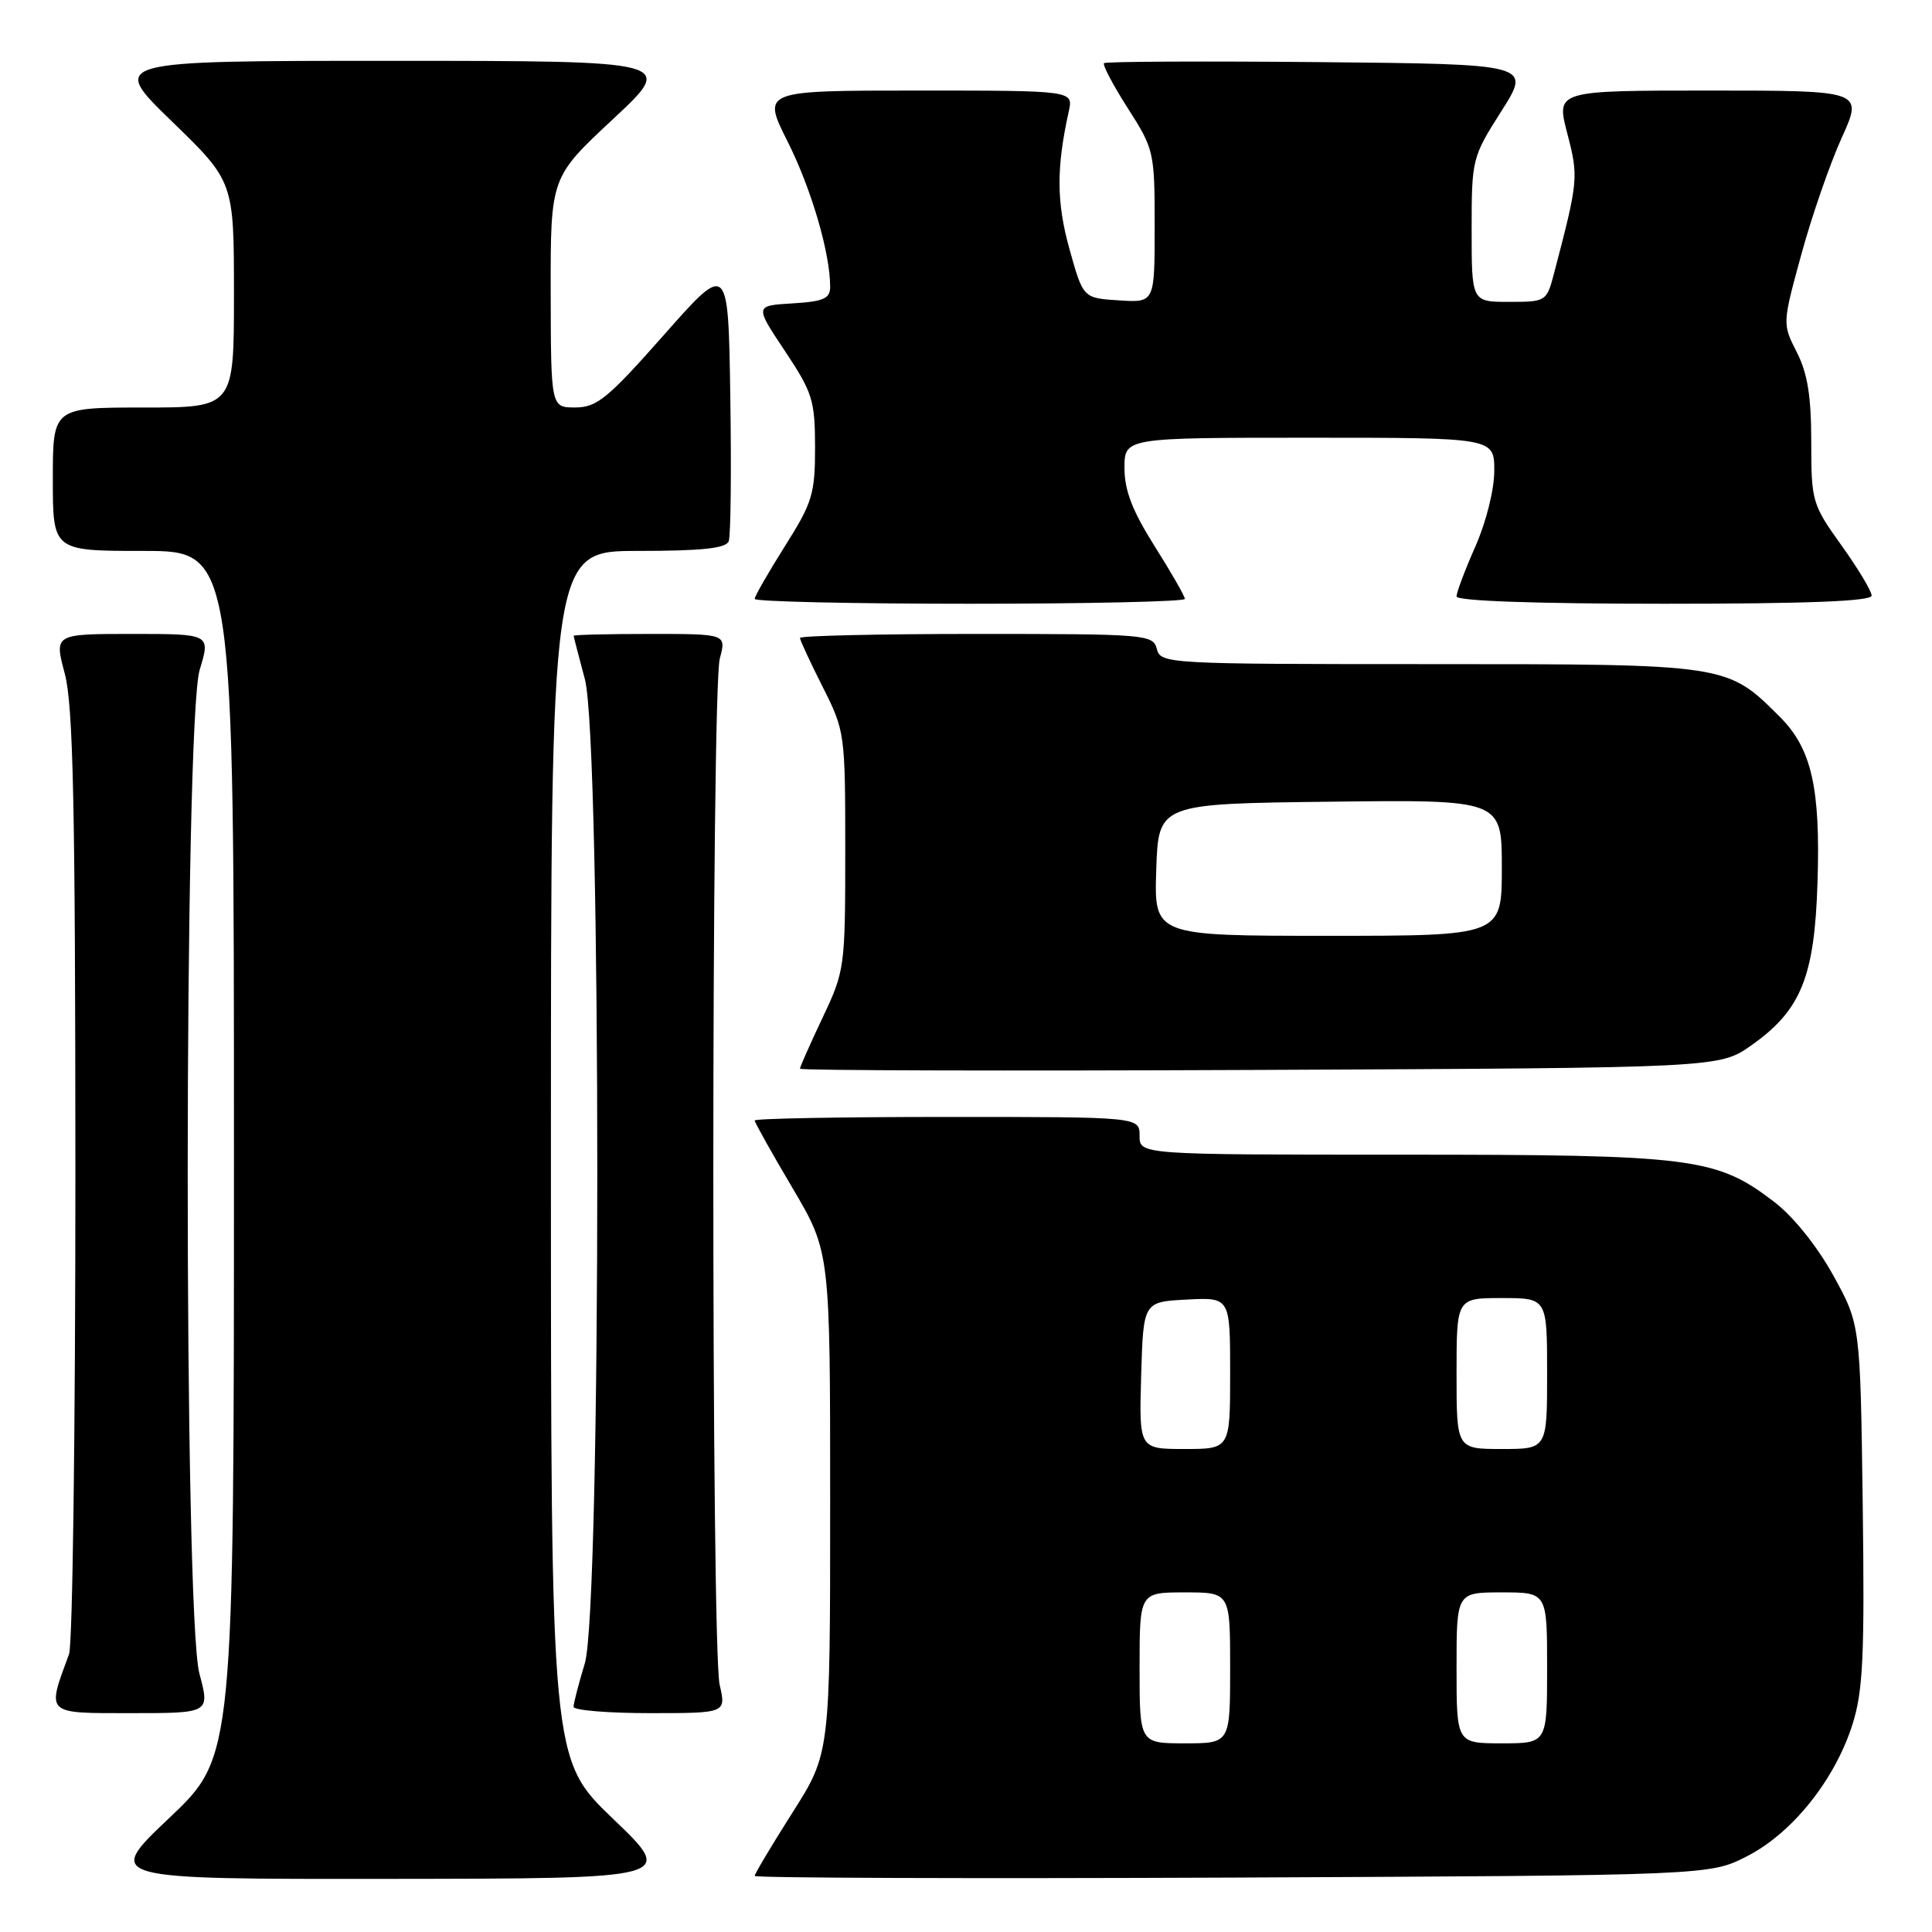 <?xml version="1.0" encoding="UTF-8" standalone="no"?>
<!DOCTYPE svg PUBLIC "-//W3C//DTD SVG 1.1//EN" "http://www.w3.org/Graphics/SVG/1.1/DTD/svg11.dtd" >
<svg xmlns="http://www.w3.org/2000/svg" xmlns:xlink="http://www.w3.org/1999/xlink" version="1.1" viewBox="0 0 256 256">
 <g >
 <path fill="currentColor"
d=" M 81.25 241.02 C 73.00 233.11 73.00 233.11 73.00 153.06 C 73.00 73.00 73.00 73.00 84.53 73.00 C 93.00 73.00 96.19 72.66 96.56 71.72 C 96.83 71.01 96.92 62.40 96.77 52.58 C 96.50 34.73 96.50 34.73 88.00 44.35 C 80.55 52.78 79.10 53.98 76.25 53.99 C 73.00 54.00 73.00 54.00 72.97 38.75 C 72.95 23.50 72.95 23.50 81.22 15.79 C 89.50 8.07 89.50 8.07 52.00 8.06 C 14.50 8.06 14.50 8.06 22.75 16.06 C 31.00 24.06 31.00 24.06 31.00 39.03 C 31.00 54.00 31.00 54.00 19.00 54.00 C 7.00 54.00 7.00 54.00 7.00 63.50 C 7.00 73.00 7.00 73.00 19.00 73.00 C 31.00 73.00 31.00 73.00 31.00 152.89 C 31.00 232.78 31.00 232.78 22.43 240.89 C 13.87 249.00 13.87 249.00 51.68 248.96 C 89.50 248.92 89.50 248.92 81.25 241.02 Z  M 231.53 245.94 C 237.54 242.85 243.16 235.79 245.48 228.44 C 246.87 224.01 247.08 219.36 246.82 199.34 C 246.50 175.50 246.50 175.50 242.92 169.00 C 240.78 165.13 237.63 161.20 235.12 159.28 C 227.42 153.38 224.45 153.00 185.82 153.00 C 151.00 153.00 151.00 153.00 151.00 150.50 C 151.00 148.00 151.00 148.00 125.50 148.00 C 111.47 148.00 100.00 148.21 100.00 148.47 C 100.00 148.73 102.25 152.75 105.00 157.40 C 110.00 165.87 110.00 165.87 110.00 199.09 C 110.00 232.32 110.00 232.32 105.00 240.19 C 102.25 244.52 100.00 248.29 100.00 248.57 C 100.00 248.84 128.48 248.94 163.28 248.79 C 226.56 248.50 226.56 248.50 231.53 245.94 Z  M 26.42 221.75 C 24.33 213.90 24.37 95.65 26.46 88.75 C 27.90 84.00 27.90 84.00 17.54 84.00 C 7.18 84.00 7.18 84.00 8.58 89.25 C 9.70 93.47 9.98 106.49 9.99 155.68 C 9.99 189.34 9.62 217.91 9.15 219.18 C 6.17 227.25 5.91 227.00 17.39 227.00 C 27.82 227.00 27.82 227.00 26.42 221.75 Z  M 95.36 223.25 C 94.23 218.32 94.24 91.46 95.38 87.25 C 96.25 84.00 96.25 84.00 86.12 84.00 C 80.56 84.00 76.01 84.11 76.01 84.25 C 76.02 84.39 76.69 86.97 77.50 90.00 C 79.70 98.20 79.69 213.15 77.49 220.41 C 76.67 223.11 76.00 225.70 76.00 226.16 C 76.00 226.62 80.55 227.00 86.11 227.00 C 96.22 227.00 96.22 227.00 95.36 223.25 Z  M 232.08 138.50 C 238.65 133.86 240.44 129.45 240.83 116.92 C 241.23 104.40 240.05 99.20 235.86 95.01 C 228.82 87.97 229.01 88.00 189.45 88.00 C 154.65 88.00 153.80 87.95 153.29 86.00 C 152.79 84.07 151.93 84.00 129.38 84.00 C 116.52 84.00 106.00 84.24 106.00 84.53 C 106.00 84.82 107.35 87.73 109.00 91.00 C 111.96 96.86 112.00 97.18 112.00 112.72 C 112.00 128.18 111.94 128.63 109.00 134.84 C 107.35 138.33 106.00 141.37 106.00 141.61 C 106.00 141.85 133.41 141.92 166.91 141.77 C 227.83 141.50 227.83 141.50 232.08 138.50 Z  M 157.00 79.36 C 157.00 79.00 155.20 75.87 153.00 72.38 C 150.05 67.70 149.00 65.00 149.00 62.02 C 149.00 58.00 149.00 58.00 173.50 58.00 C 198.00 58.00 198.00 58.00 198.00 62.38 C 198.00 64.87 196.92 69.18 195.50 72.40 C 194.12 75.51 193.00 78.49 193.00 79.03 C 193.00 79.63 203.37 80.00 220.50 80.00 C 239.48 80.00 248.00 79.67 248.00 78.92 C 248.00 78.33 246.20 75.33 244.00 72.26 C 240.12 66.84 240.00 66.43 240.00 58.55 C 240.00 52.51 239.51 49.46 238.08 46.66 C 236.17 42.90 236.17 42.90 238.69 33.70 C 240.07 28.64 242.48 21.69 244.04 18.25 C 246.87 12.00 246.87 12.00 226.53 12.00 C 206.19 12.00 206.19 12.00 207.67 17.67 C 209.19 23.48 209.14 23.94 205.91 36.25 C 204.94 39.95 204.85 40.00 199.96 40.00 C 195.00 40.00 195.00 40.00 195.00 30.46 C 195.00 21.07 195.06 20.83 198.95 14.71 C 202.90 8.50 202.90 8.50 174.80 8.23 C 159.34 8.09 146.52 8.15 146.29 8.37 C 146.07 8.60 147.49 11.28 149.44 14.34 C 152.92 19.77 153.00 20.14 153.00 30.01 C 153.00 40.11 153.00 40.11 148.26 39.80 C 143.52 39.50 143.52 39.50 141.71 33.00 C 139.98 26.80 139.96 22.24 141.62 14.75 C 142.23 12.00 142.23 12.00 121.60 12.00 C 100.97 12.00 100.97 12.00 104.36 18.75 C 107.51 25.02 110.00 33.53 110.00 38.00 C 110.00 39.57 109.14 39.95 105.00 40.20 C 100.00 40.50 100.00 40.50 104.00 46.50 C 107.67 52.02 107.99 53.04 108.00 59.27 C 108.00 65.46 107.65 66.60 104.00 72.38 C 101.80 75.87 100.00 79.00 100.00 79.36 C 100.00 79.71 112.82 80.00 128.50 80.00 C 144.18 80.00 157.00 79.71 157.00 79.36 Z  M 151.00 221.00 C 151.00 211.00 151.00 211.00 157.00 211.00 C 163.00 211.00 163.00 211.00 163.00 221.00 C 163.00 231.00 163.00 231.00 157.00 231.00 C 151.00 231.00 151.00 231.00 151.00 221.00 Z  M 193.00 221.00 C 193.00 211.00 193.00 211.00 199.00 211.00 C 205.00 211.00 205.00 211.00 205.00 221.00 C 205.00 231.00 205.00 231.00 199.00 231.00 C 193.00 231.00 193.00 231.00 193.00 221.00 Z  M 151.21 182.25 C 151.50 172.50 151.50 172.50 157.25 172.20 C 163.00 171.90 163.00 171.90 163.00 181.95 C 163.00 192.00 163.00 192.00 156.96 192.00 C 150.93 192.00 150.93 192.00 151.21 182.25 Z  M 193.00 182.00 C 193.00 172.00 193.00 172.00 199.00 172.00 C 205.00 172.00 205.00 172.00 205.00 182.00 C 205.00 192.00 205.00 192.00 199.00 192.00 C 193.00 192.00 193.00 192.00 193.00 182.00 Z  M 153.21 115.25 C 153.50 106.50 153.50 106.50 176.25 106.23 C 199.00 105.96 199.00 105.96 199.00 114.98 C 199.00 124.00 199.00 124.00 175.96 124.00 C 152.92 124.00 152.92 124.00 153.21 115.25 Z "/>
</g>
</svg>